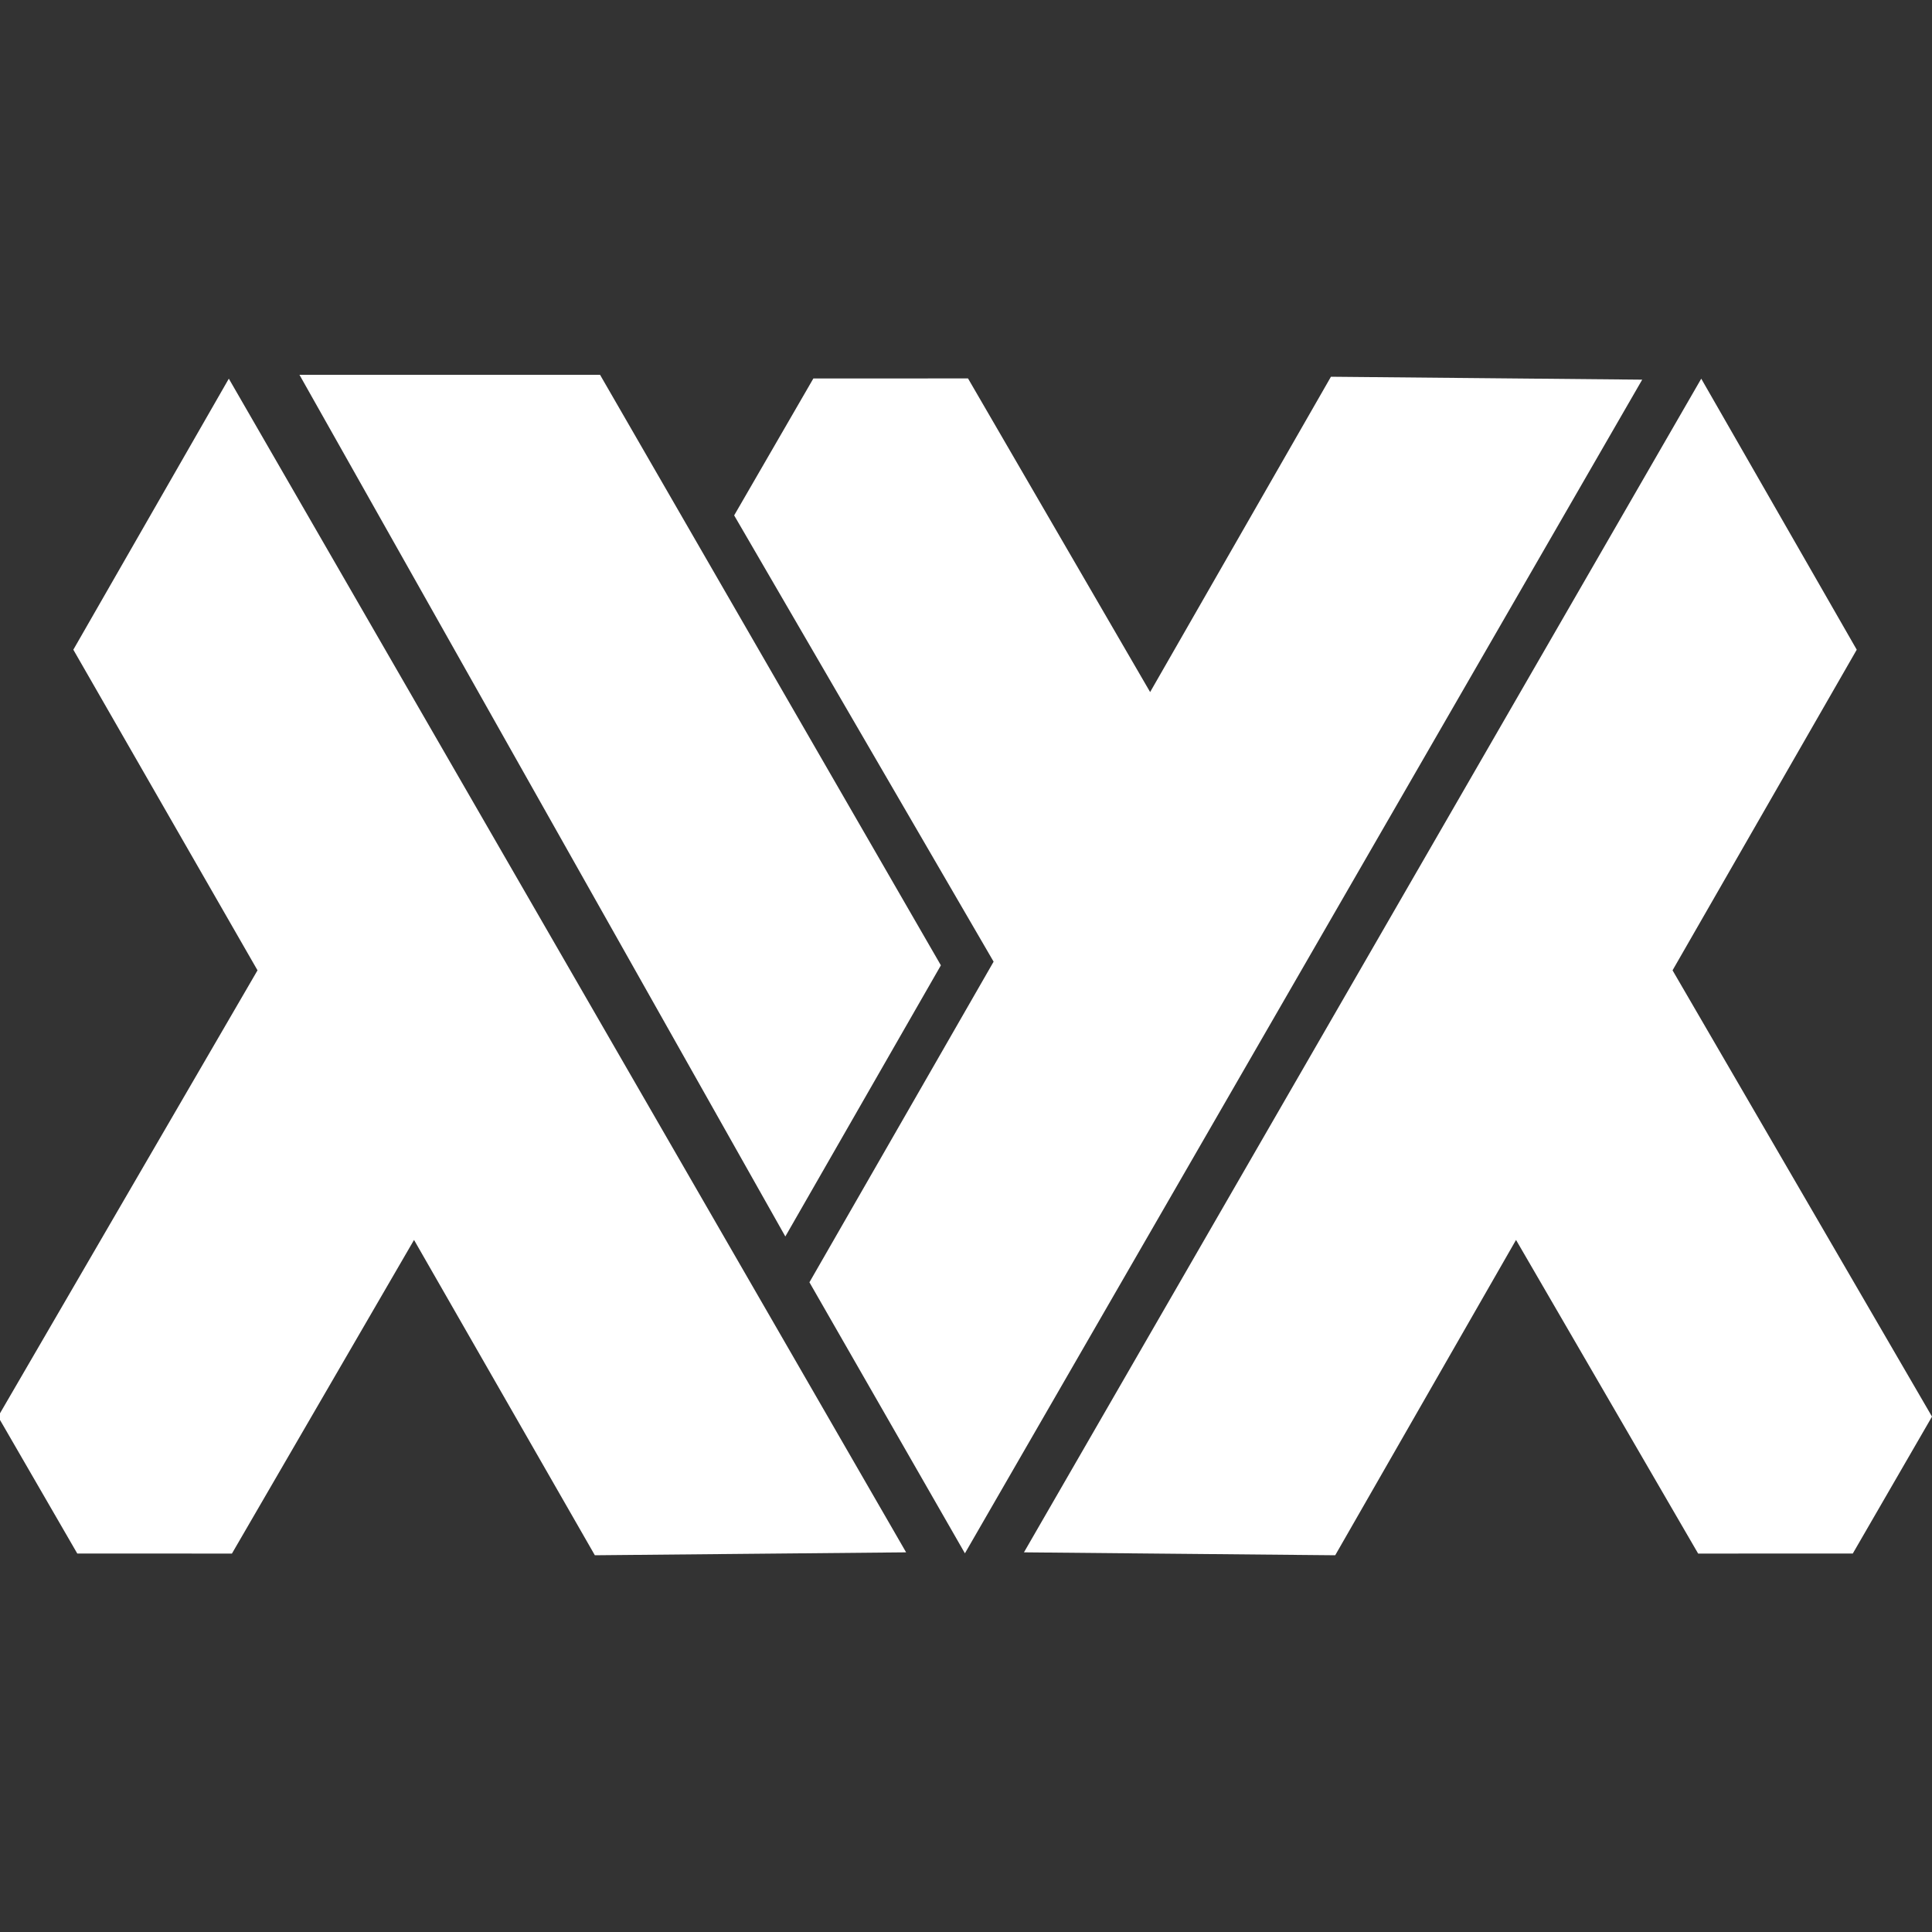 <?xml version="1.0" encoding="UTF-8"?>
<svg width="1000px" height="1000px" viewBox="0 0 1000 1000" version="1.1" xmlns="http://www.w3.org/2000/svg" xmlns:xlink="http://www.w3.org/1999/xlink">
    <rect x="0" y="0" width="1000" height="1000" fill="#333333" stroke="none"/>
    <title>Artboard</title>
    <defs>
        <linearGradient x1="21.431%" y1="96.867%" x2="53.965%" y2="23.929%" id="linearGradient-1">
            <stop stop-color="#699AD7" offset="0%"></stop>
            <stop stop-color="#7EB1DD" offset="24.3%"></stop>
            <stop stop-color="#7EBAE4" offset="100%"></stop>
        </linearGradient>
        <linearGradient x1="21.431%" y1="96.867%" x2="53.965%" y2="23.929%" id="linearGradient-2">
            <stop stop-color="#FFFFFF" offset="0%"></stop>
            <stop stop-color="#FFFFFF" offset="24.3%"></stop>
            <stop stop-color="#FFFFFF" offset="100%"></stop>
        </linearGradient>
        <linearGradient x1="81.486%" y1="96.867%" x2="48.482%" y2="23.929%" id="linearGradient-3">
            <stop stop-color="#699AD7" offset="0%"></stop>
            <stop stop-color="#7EB1DD" offset="24.3%"></stop>
            <stop stop-color="#7EBAE4" offset="100%"></stop>
        </linearGradient>
        <linearGradient x1="81.486%" y1="96.867%" x2="48.482%" y2="23.929%" id="linearGradient-4">
            <stop stop-color="#FFFFFF" offset="0%"></stop>
            <stop stop-color="#FFFFFF" offset="24.3%"></stop>
            <stop stop-color="#FFFFFF" offset="100%"></stop>
        </linearGradient>
        <linearGradient x1="75.206%" y1="0.652%" x2="43.25%" y2="73.874%" id="linearGradient-5">
            <stop stop-color="#415E9A" offset="0%"></stop>
            <stop stop-color="#4A6BAF" offset="23.2%"></stop>
            <stop stop-color="#5277C3" offset="100%"></stop>
        </linearGradient>
        <linearGradient x1="75.206%" y1="0.652%" x2="43.25%" y2="73.874%" id="linearGradient-6">
            <stop stop-color="#FFFFFF" offset="0%"></stop>
            <stop stop-color="#FFFFFF" offset="23.2%"></stop>
            <stop stop-color="#FFFFFF" offset="100%"></stop>
        </linearGradient>
        <linearGradient x1="24.793%" y1="0.652%" x2="56.75%" y2="73.874%" id="linearGradient-7">
            <stop stop-color="#415E9A" offset="0%"></stop>
            <stop stop-color="#4A6BAF" offset="23.2%"></stop>
            <stop stop-color="#5277C3" offset="100%"></stop>
        </linearGradient>
        <linearGradient x1="24.793%" y1="0.652%" x2="56.75%" y2="73.874%" id="linearGradient-8">
            <stop stop-color="#FFFFFF" offset="0%"></stop>
            <stop stop-color="#FFFFFF" offset="23.2%"></stop>
            <stop stop-color="#FFFFFF" offset="100%"></stop>
        </linearGradient>
    </defs>
    <g id="Artboard" stroke="none" stroke-width="1" fill="none" fill-rule="evenodd">
        <g id="Group" transform="translate(-1, 194)">
            <polygon id="Path" fill="url(#linearGradient-2)" points="500.439 610 851 2.511 689.893 1 596.303 164.211 502.042 1.872 421.994 1.903 381 72.763 515.29 303.76 419.961 469.714"></polygon>
            <polygon id="Path" fill="url(#linearGradient-4)" points="407.487 446 156 -3.59998568e-14 311.586 9.92892111e-14 488 305.652"></polygon>
            <polygon id="Path" fill="url(#linearGradient-6)" points="881.56 2 531 609.489 692.105 611 785.696 447.789 879.957 610.128 960.005 610.097 1001 539.237 866.709 308.24 962.043 142.286"></polygon>
            <polygon id="Path" fill="url(#linearGradient-8)" points="119.438 2 470 609.489 308.893 611 215.302 447.789 121.046 610.128 40.995 610.097 0 539.237 134.29 308.24 38.958 142.282"></polygon>
        </g>
    </g>
</svg>